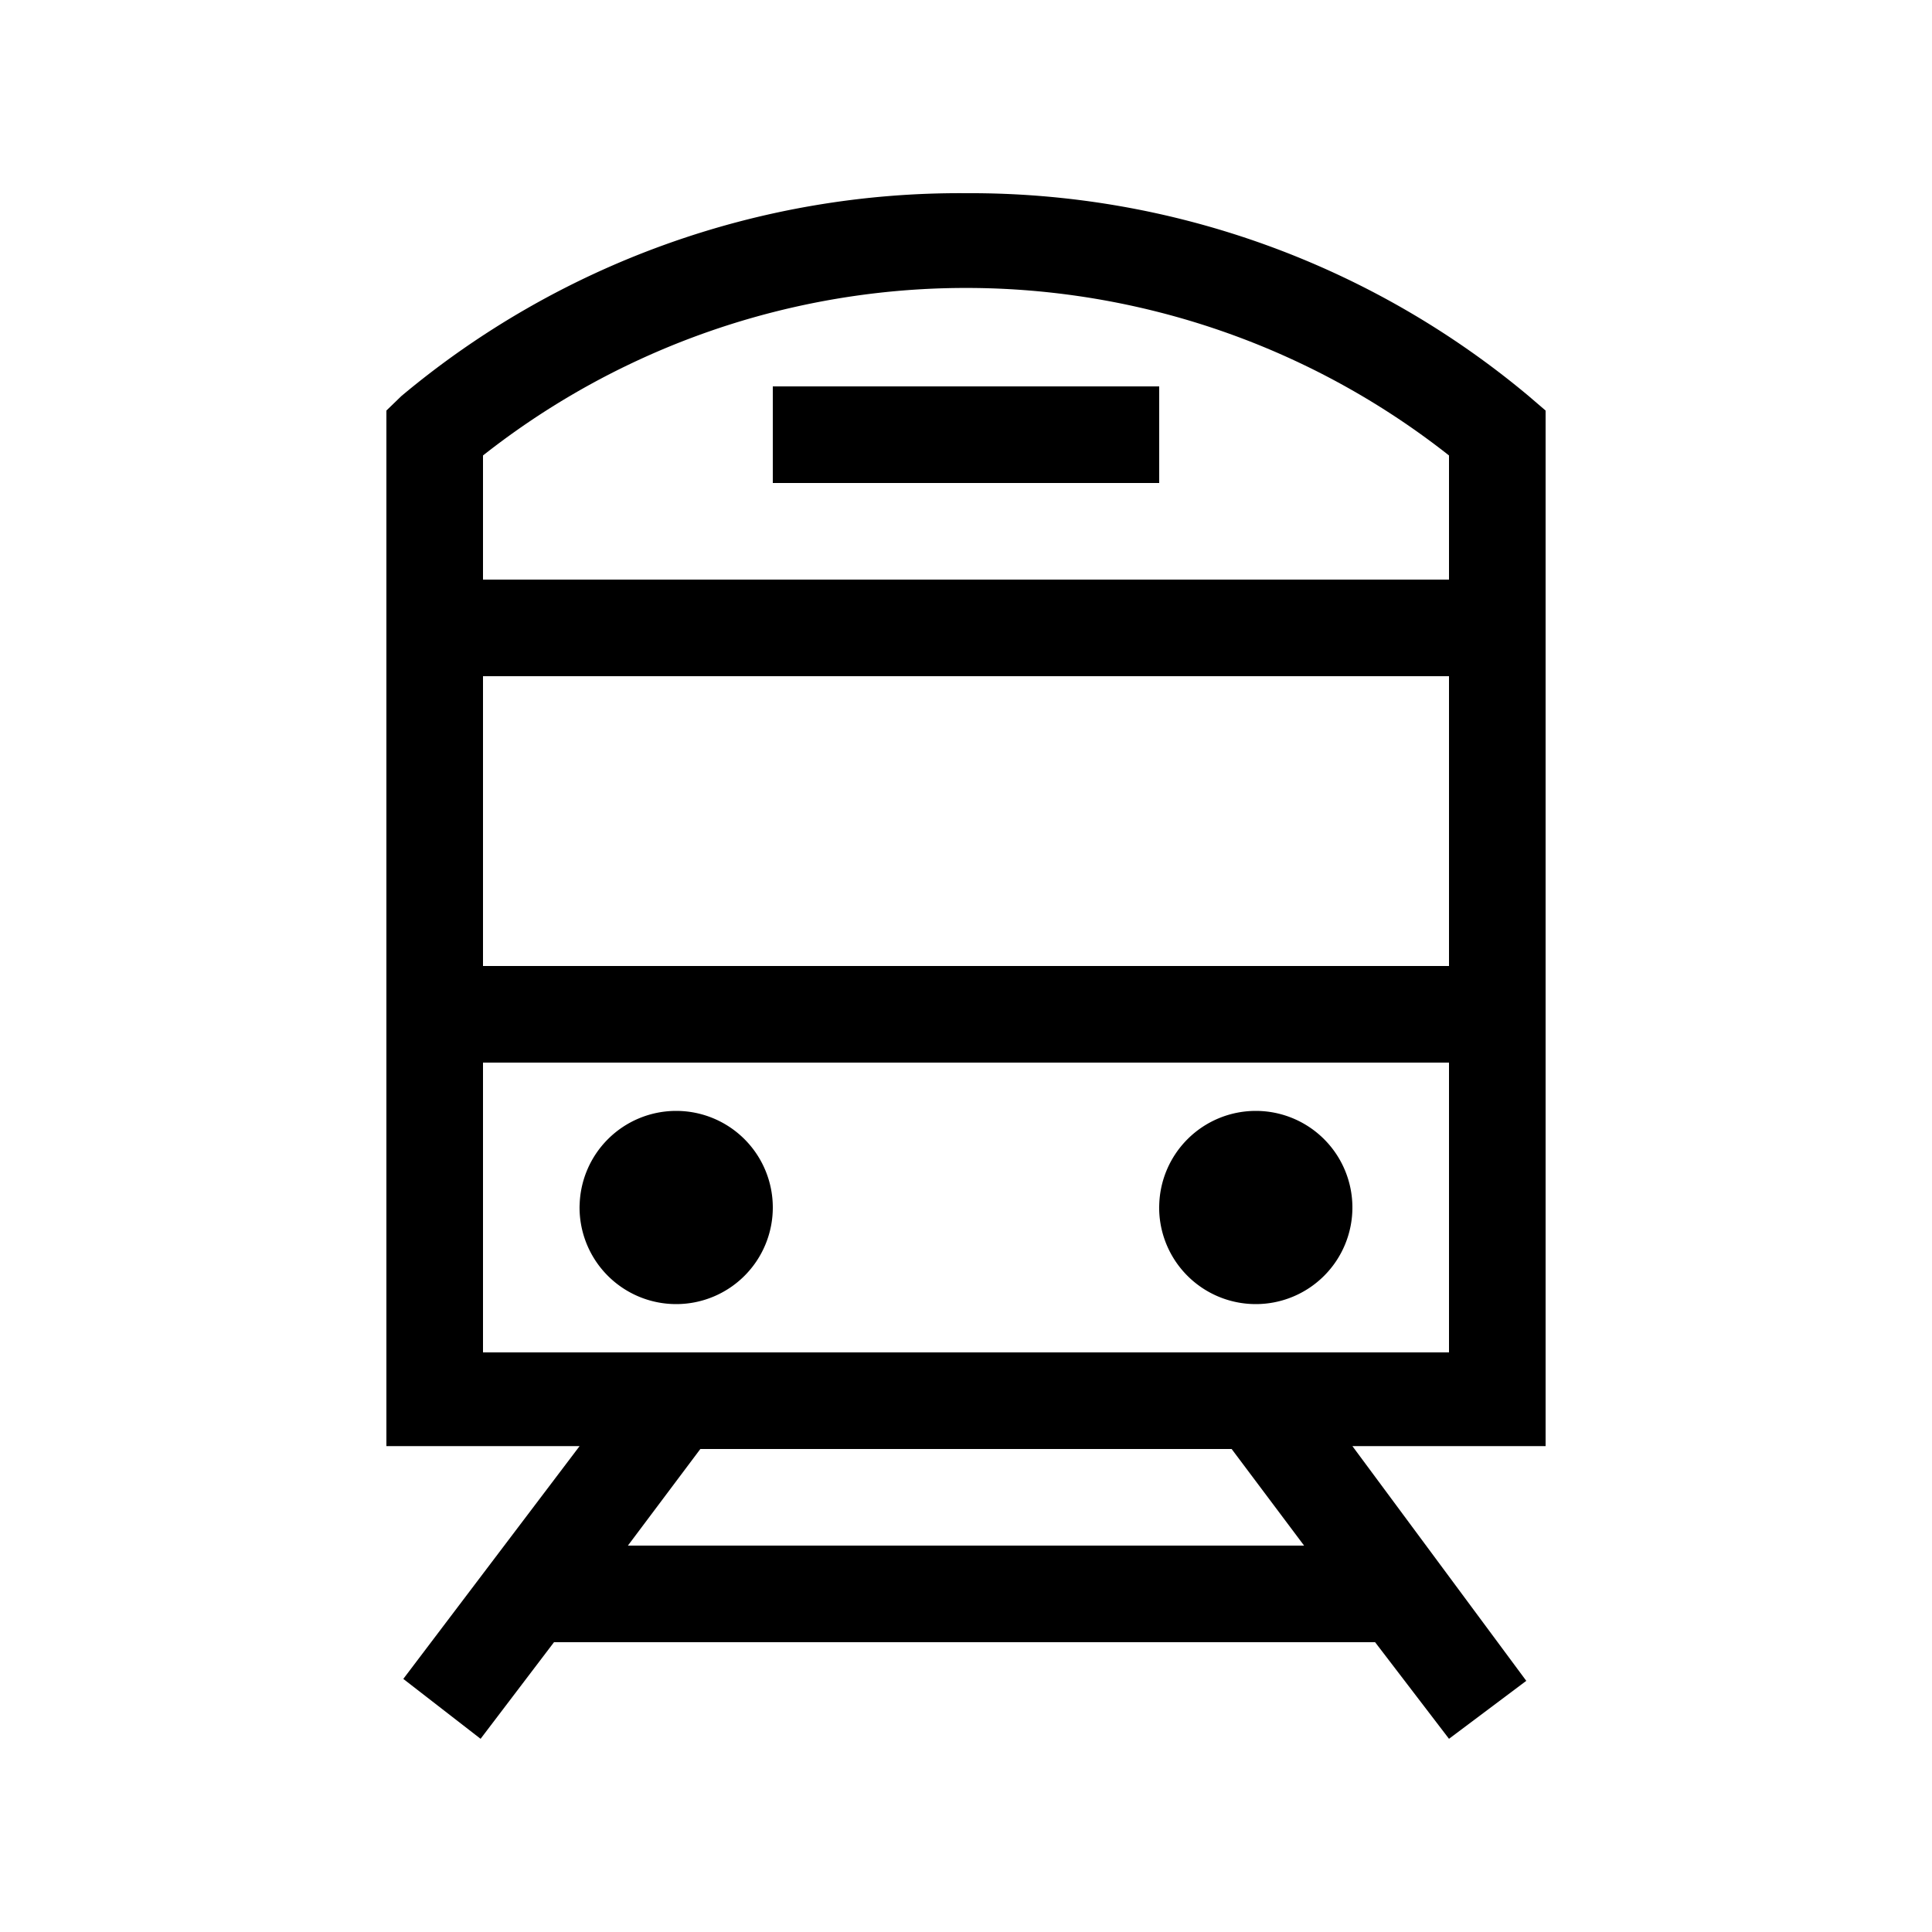 <svg xmlns="http://www.w3.org/2000/svg" viewBox="0 0 40 40"><path d="M20 4A18 18 0 0 0 8.31 8.2L8 8.5v21.44h4l-3.65 4.82L9.95 36l1.52-2h17L30 36l1.6-1.2-3.6-4.86h4V8.5l-.35-.3A18 18 0 0 0 20 4Zm-7 28 1.5-2h11l1.5 2Zm17-4H10v-6h20Zm0-8H10v-6h20Zm0-8H10V9.43a16.15 16.15 0 0 1 20 0ZM16 8h8v2h-8Zm-4 17a2 2 0 1 1 2 2 2 2 0 0 1-2-2.06Zm12 0a2 2 0 1 1 2 2 2 2 0 0 1-2-2.06Z"/></svg>